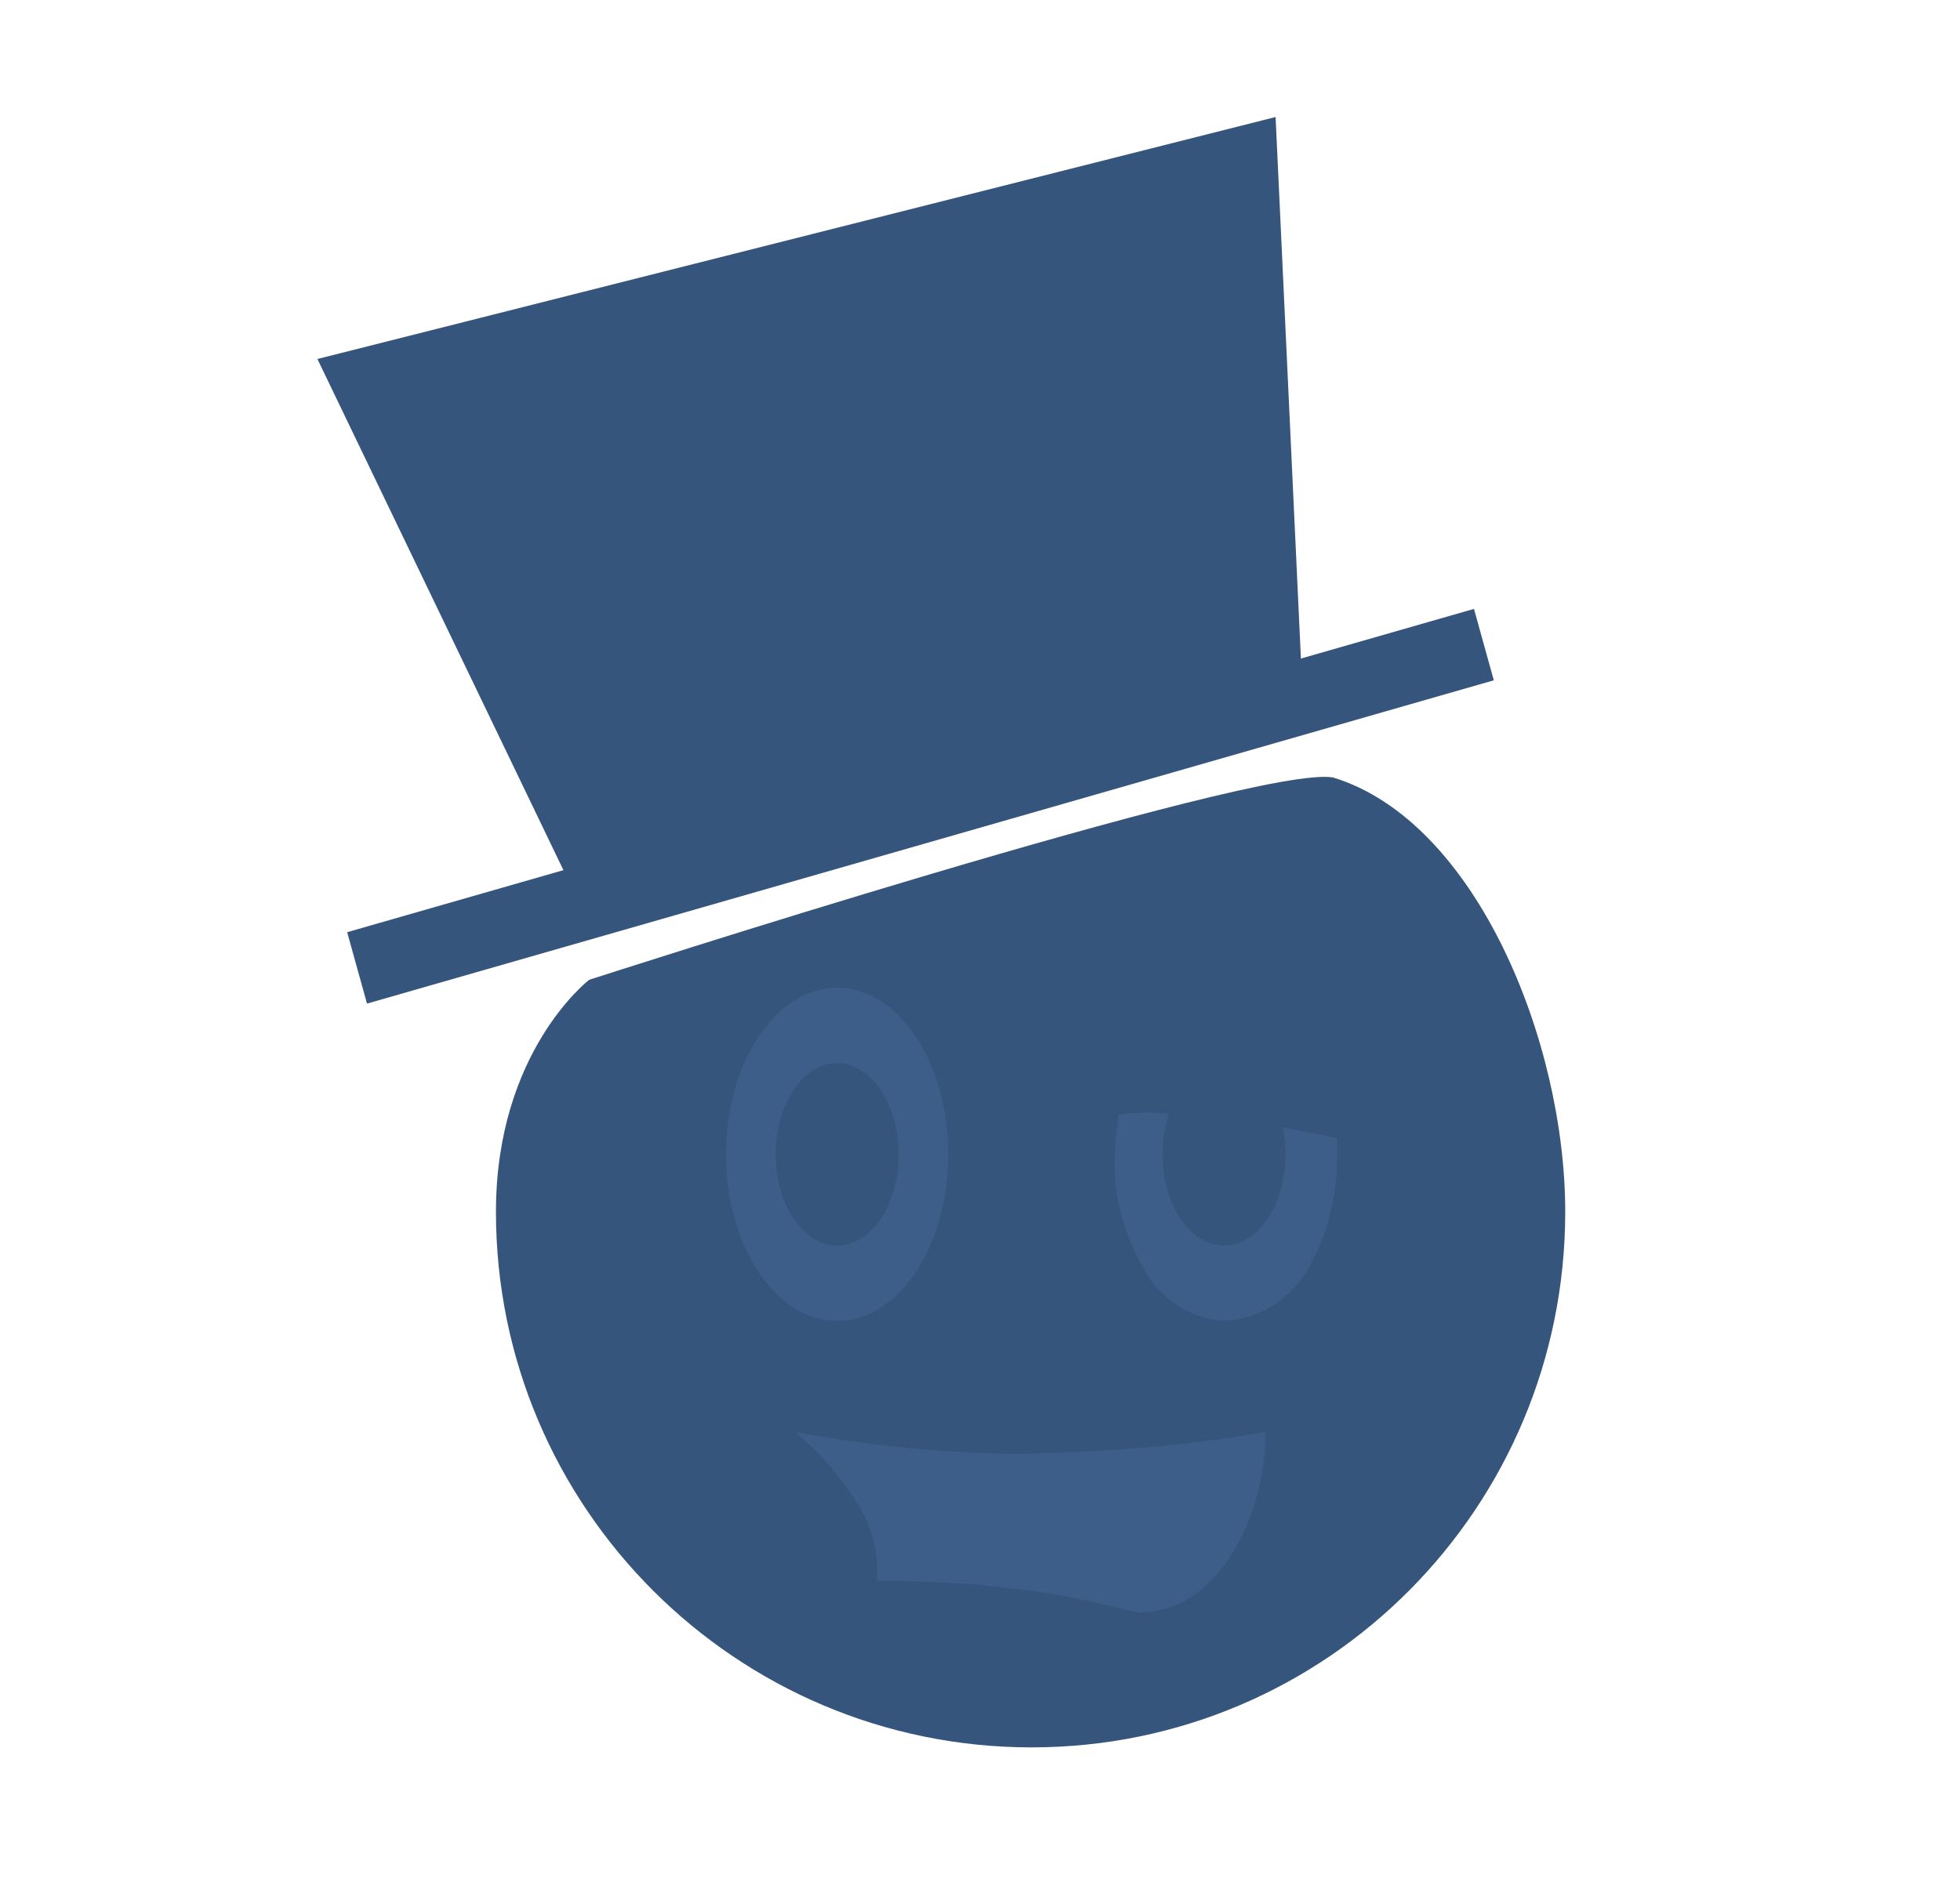 <?xml version="1.0" encoding="utf-8"?>
<!-- Generator: Adobe Illustrator 25.4.1, SVG Export Plug-In . SVG Version: 6.00 Build 0)  -->
<svg version="1.1" id="Layer_1" xmlns="http://www.w3.org/2000/svg" xmlns:xlink="http://www.w3.org/1999/xlink" x="0px" y="0px"
	 viewBox="0 0 98.8 94.9" style="enable-background:new 0 0 98.8 94.9;" xml:space="preserve">
<style type="text/css">
	.st0{fill:#36557D;}
	.st1{fill:#3D5E89;}
</style>
<path id="Path_121" class="st0" d="M78.9,61.1C78.9,76,66.9,88.1,52,88.1S25,76,25,61.1c0,0,0,0,0,0c0-8.1,4.7-11.7,4.7-11.7
	s33.7-10.9,37.5-10.2C74.4,41.4,78.9,52.5,78.9,61.1z"/>
<ellipse id="Ellipse_6" class="st1" cx="42.2" cy="58.2" rx="5.6" ry="8.4"/>
<path id="Subtraction_5" class="st1" d="M61.7,66.6c-1.6-0.1-3.1-1-3.9-2.4c-1.1-1.8-1.7-3.8-1.6-5.9c0-0.7,0.1-1.4,0.2-2.1
	c0.6-0.1,1.2-0.1,1.8-0.1c3.1,0.2,6.2,0.6,9.2,1.3c0,0.3,0,0.6,0,0.9c0,2.1-0.5,4.1-1.6,5.9C64.9,65.6,63.4,66.5,61.7,66.6z"/>
<path id="Path_1" class="st1" d="M40.1,72.2c3.8,0.7,7.6,1.1,11.5,1.1c4.1-0.1,8.2-0.4,12.2-1.1c0,4.1-2.3,9.1-6.4,9.1
	c-2.1-0.5-4.2-1-6.3-1.2c-2.3-0.3-4.6-0.4-6.9-0.4c0.1-1.3-0.2-2.5-0.8-3.6C42.5,74.6,41.4,73.3,40.1,72.2z"/>
<path id="Path_27" class="st0" d="M17.5,47l56.8-16.3l1,3.6L18.5,50.6L17.5,47z"/>
<path id="Path_28" class="st0" d="M16,18.1L64.3,5.9l1.3,27.8l-36.8,11L16,18.1z"/>
<ellipse id="Ellipse_27" class="st0" cx="42.2" cy="58.2" rx="3.1" ry="4.6"/>
<ellipse id="Ellipse_28" class="st0" cx="61.7" cy="58.2" rx="3.1" ry="4.6"/>
</svg>
